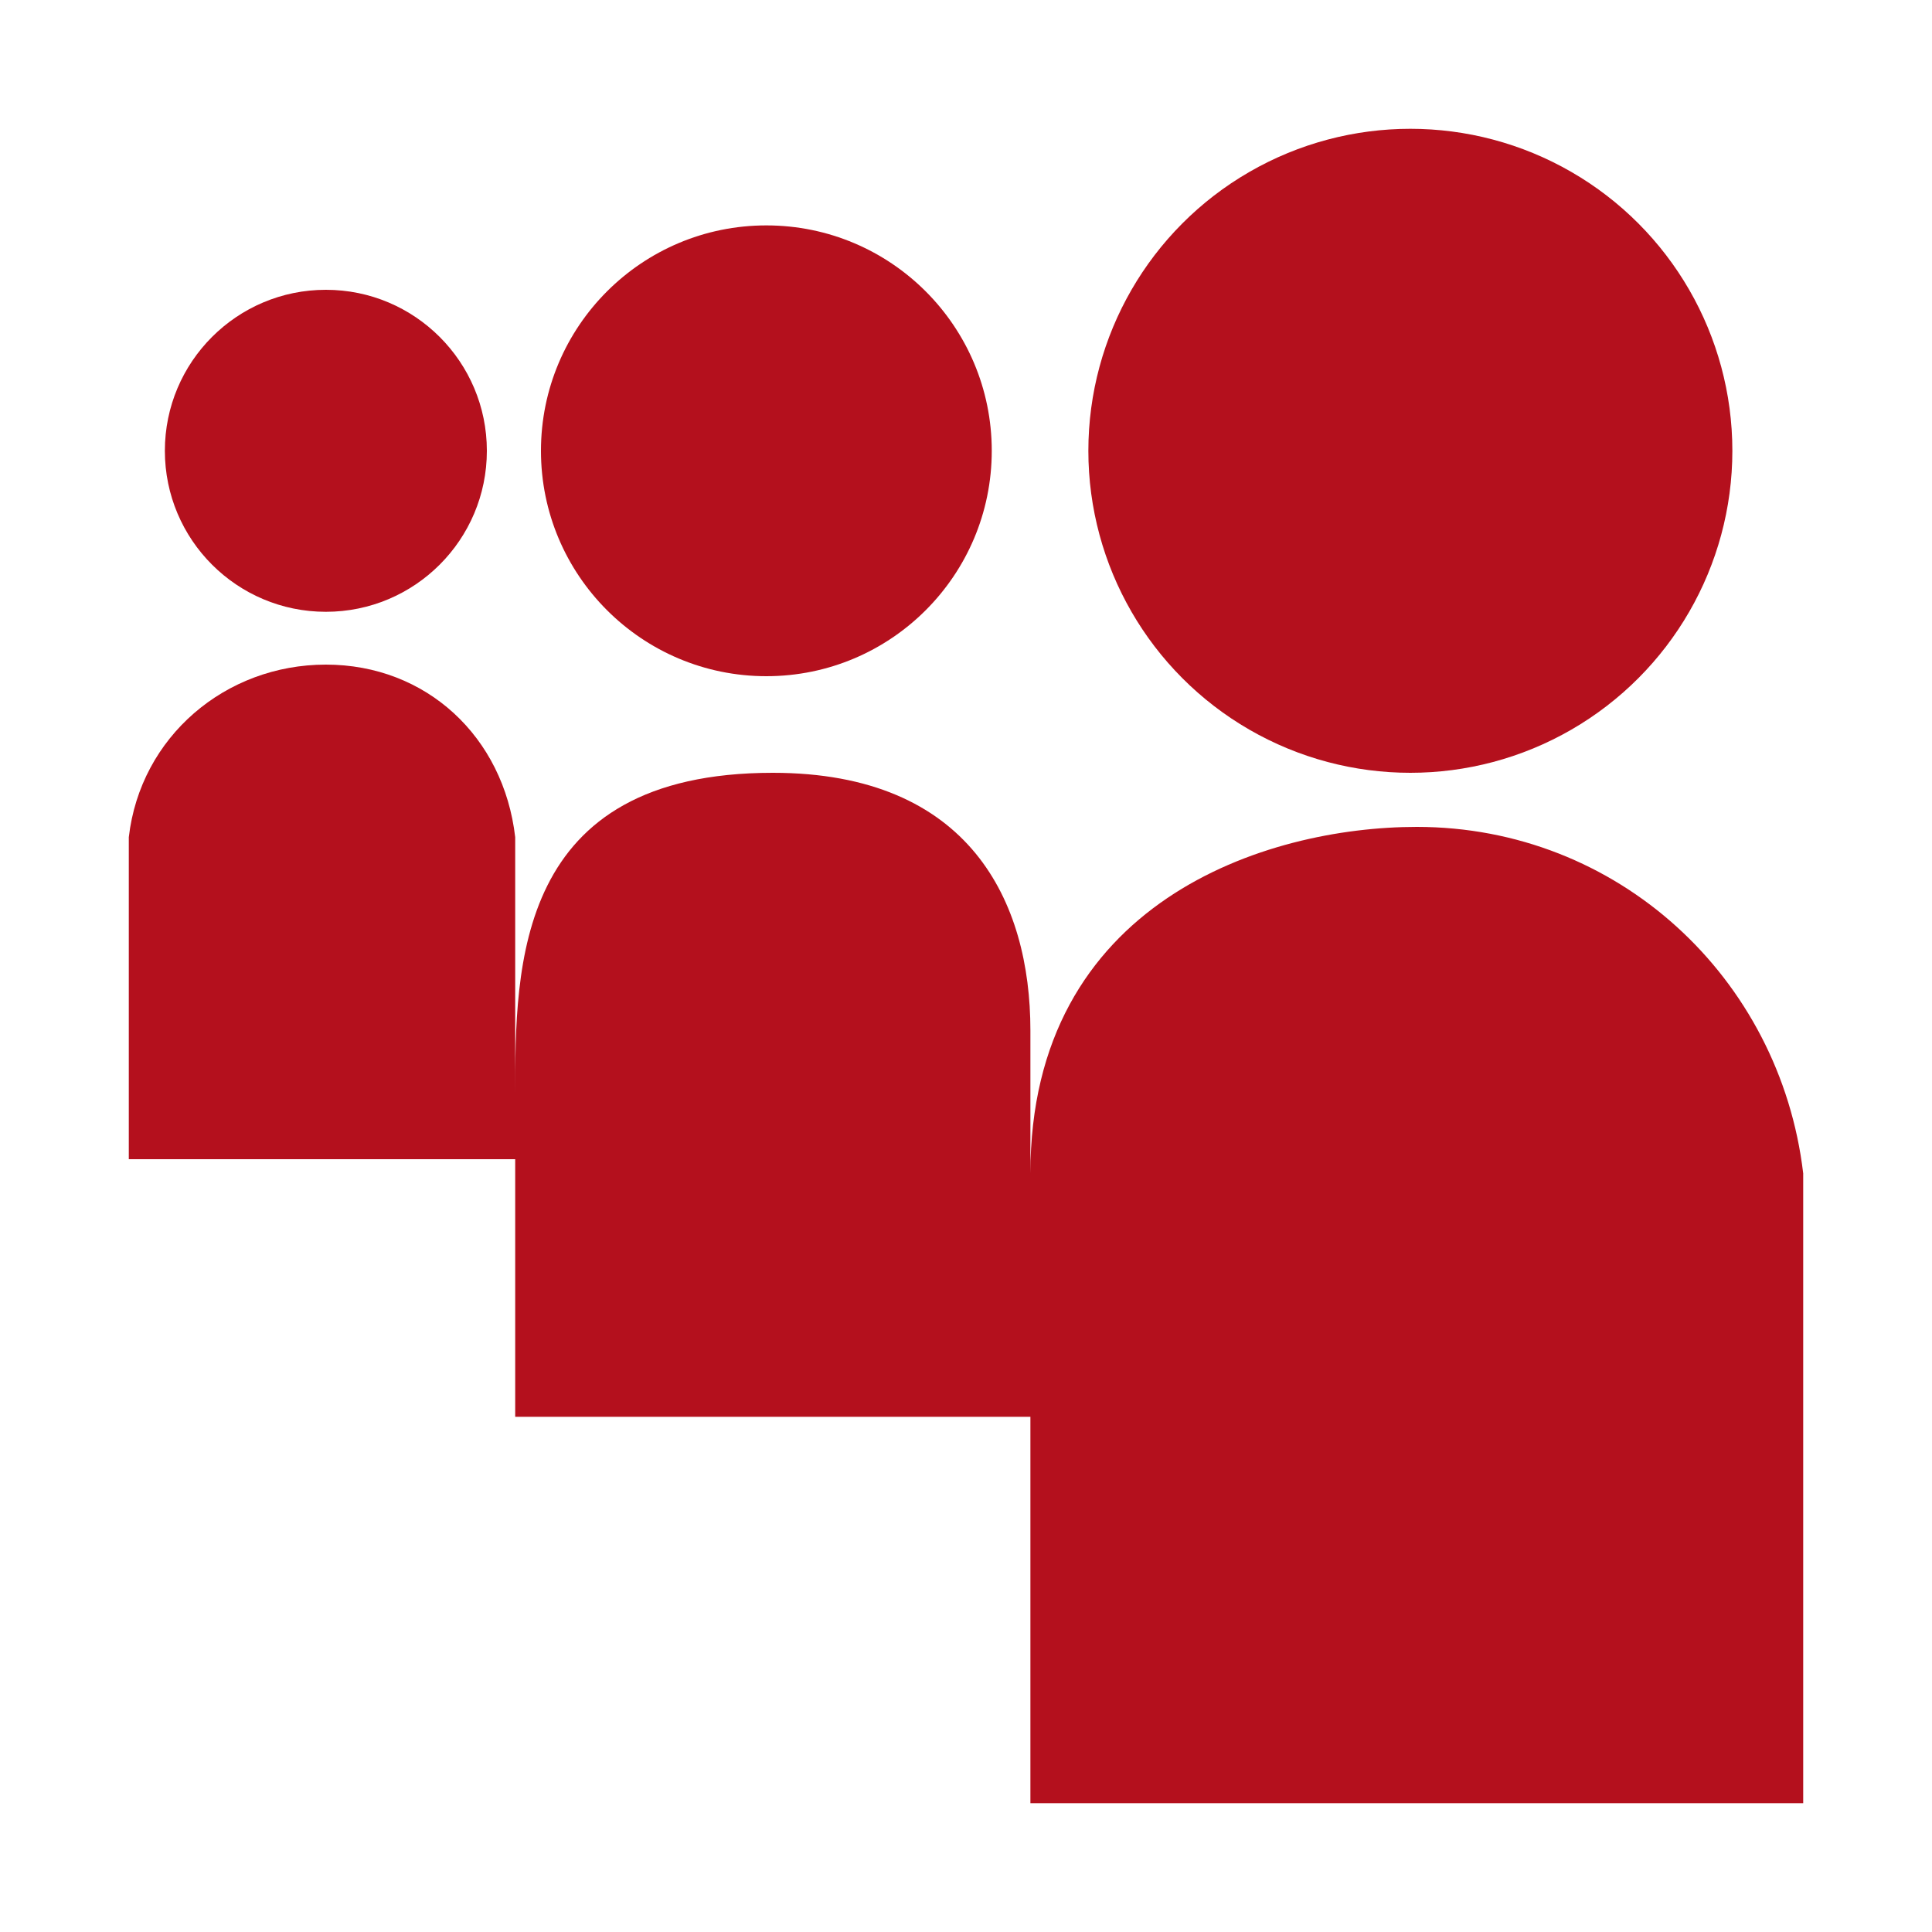 <?xml version="1.0" encoding="iso-8859-1"?>
<!-- Generator: Adobe Illustrator 13.0.2, SVG Export Plug-In . SVG Version: 6.00 Build 14948)  -->
<!DOCTYPE svg PUBLIC "-//W3C//DTD SVG 1.1//EN" "http://www.w3.org/Graphics/SVG/1.1/DTD/svg11.dtd">
<svg version="1.1" id="Ebene_1" xmlns="http://www.w3.org/2000/svg" xmlns:xlink="http://www.w3.org/1999/xlink" x="0px" y="0px"
	 width="15px" height="15px" viewBox="0 0 15 15" enable-background="new 0 0 15 15" xml:space="preserve">
<g>
	<circle fill="#B4101D" cx="10.95" cy="3.5" r="2.5"/>
	<path fill="#B4101D" d="M11,6.42C9.83,6.42,8,7,8,9.11V8c0-1-0.47-2-2-2C4,6,4,7.5,4,8.5v-2C3.91,5.72,3.31,5.16,2.53,5.16
		C1.75,5.16,1.09,5.72,1,6.5h0V9h3v2h4v3h6V9.11C13.82,7.59,12.56,6.42,11,6.42z"/>
	<circle fill="#B4101D" cx="5.95" cy="3.5" r="1.75"/>
	<circle fill="#B4101D" cx="2.53" cy="3.5" r="1.25"/>
</g>
</svg>
